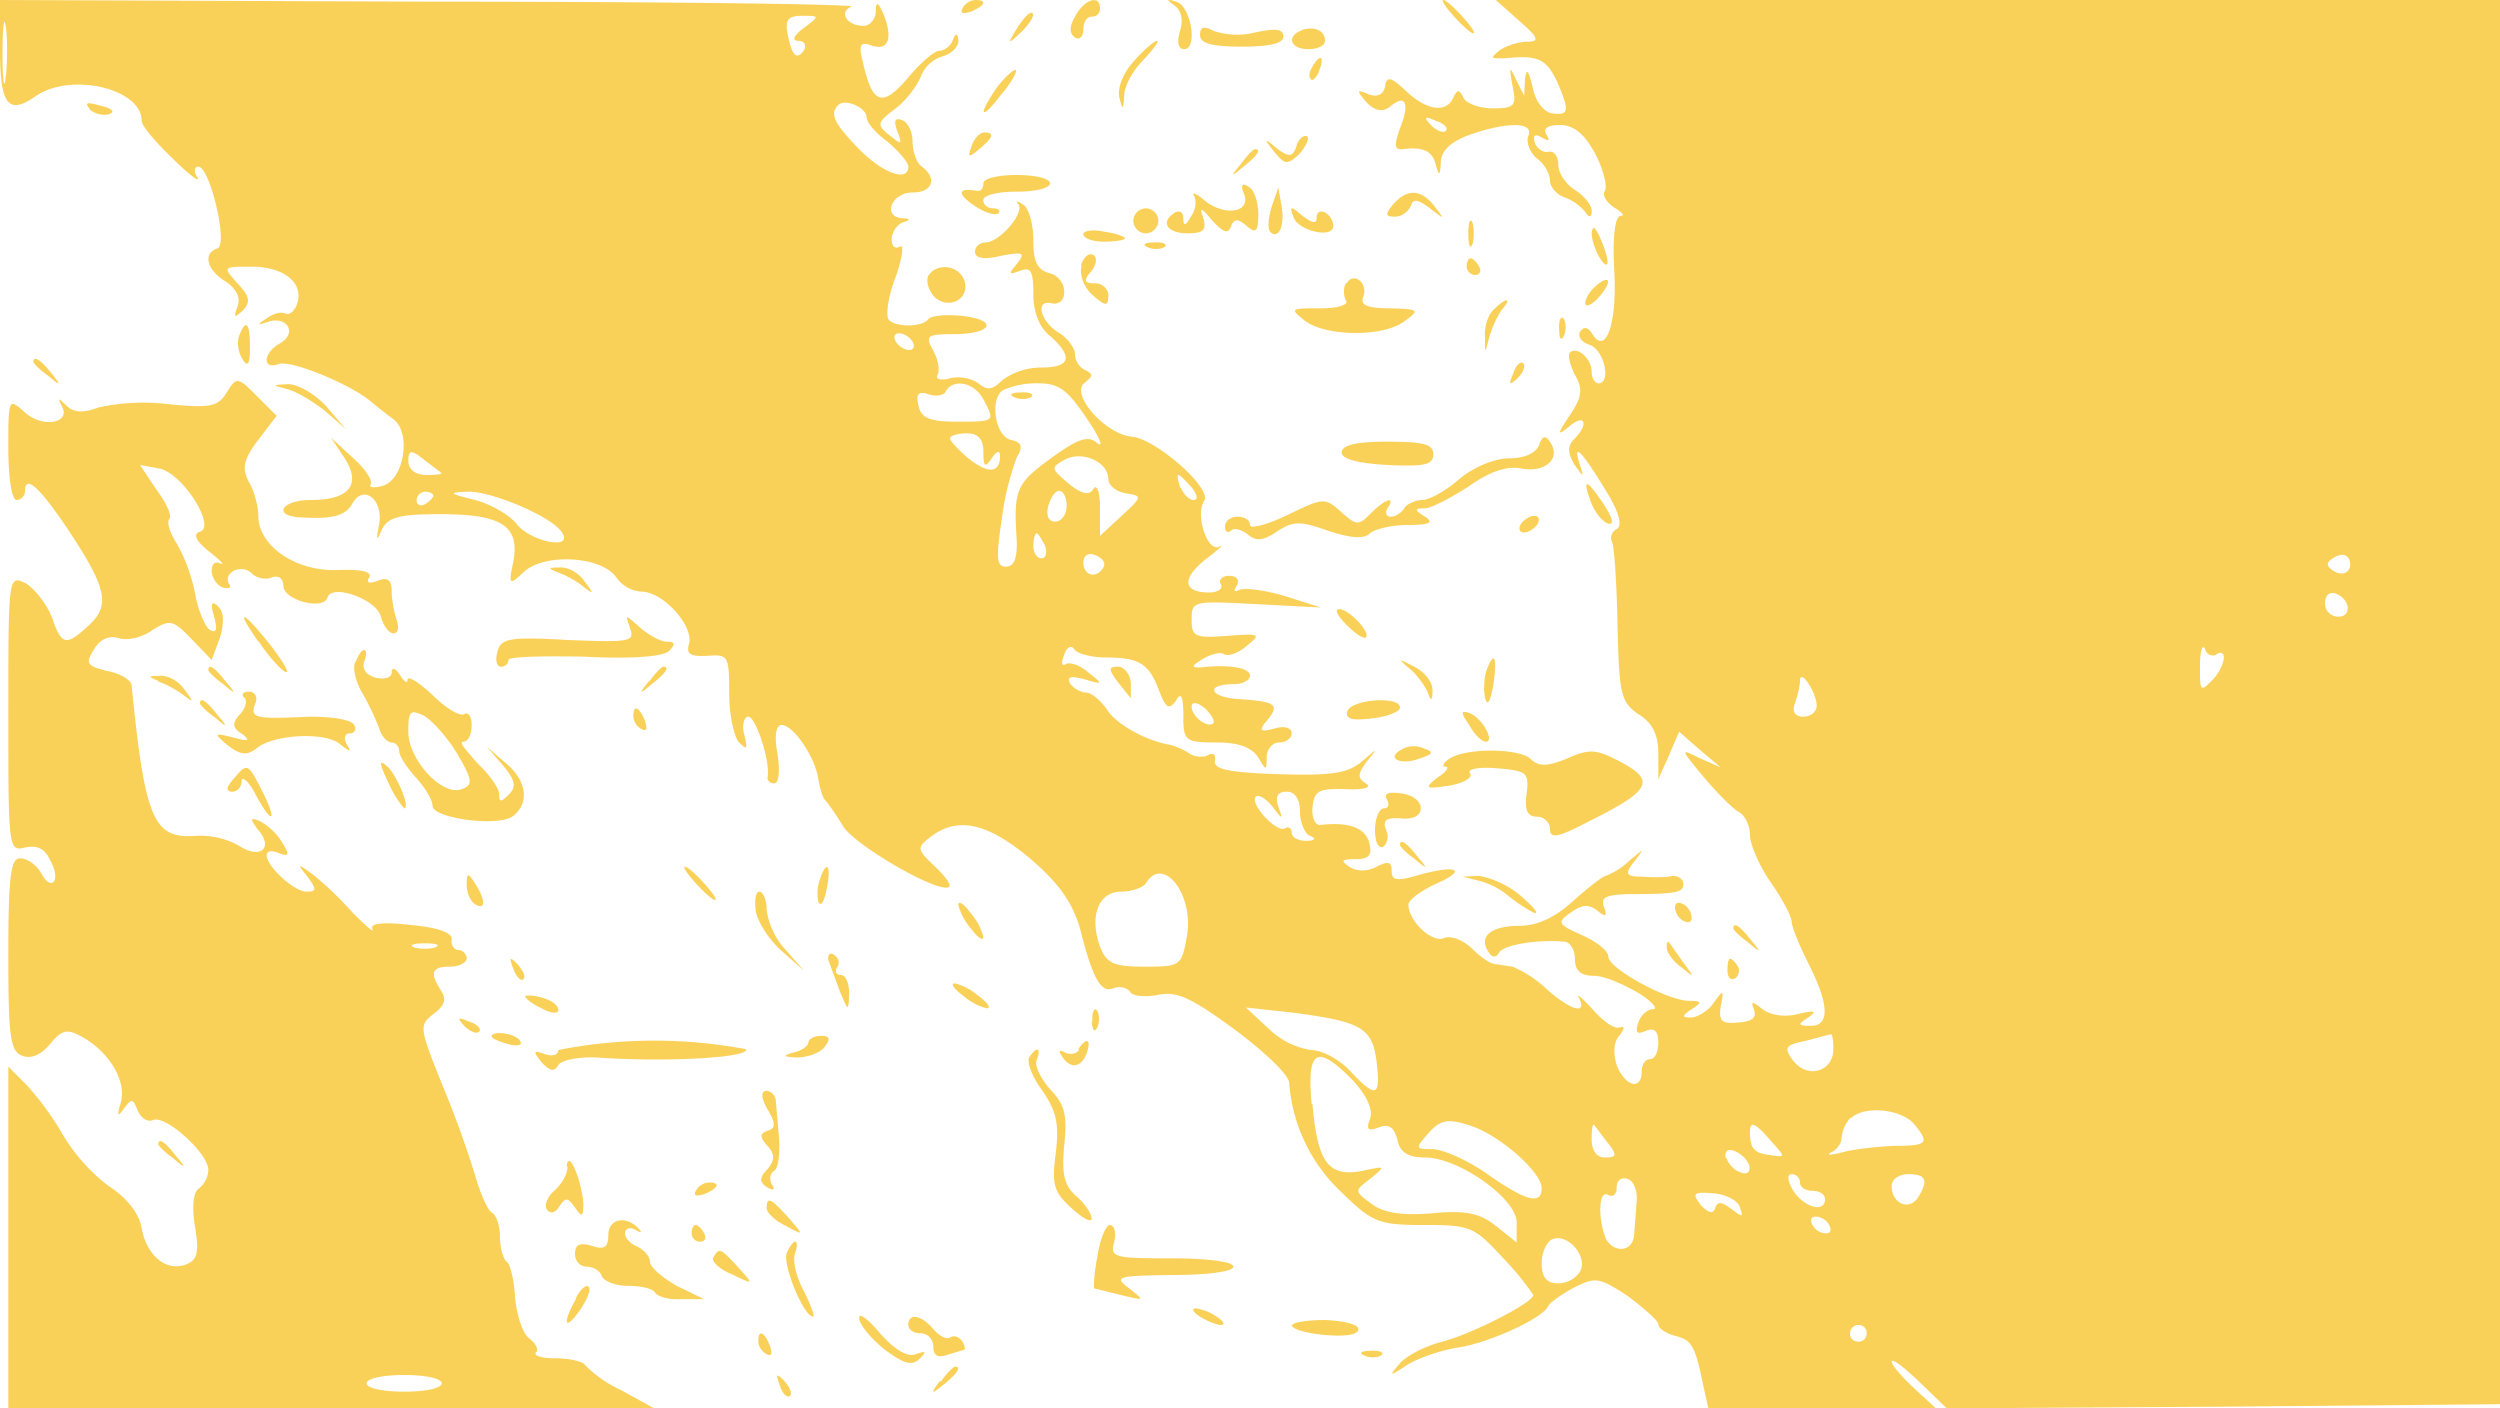 <svg xmlns="http://www.w3.org/2000/svg" viewBox="0 0 300 169"><path fill="#fad158" fill-rule="evenodd" d="M0 6c0 6.6 1 7.8 4.2 5.6 4.2-3 12.8-1 12.8 2.9 0 .6 1.7 2.6 3.7 4.5 2 2 3.4 3 3 2.3-.5-.7-.4-1.3.1-1.3 1.4 0 3.6 9.4 2.3 9.8-1.8.6-1.3 2.6 1 4 1.3.9 1.8 1.9 1.4 3-.5 1.3-.4 1.4.6.5 1-1 .9-1.7-.6-3.3-1.8-2-1.8-2 1.7-2 3.9 0 6.4 2 5.4 4.6-.3.8-1 1.3-1.4 1-.4-.2-1.4 0-2.2.6-1.2.8-1.2.9.2.4 2.3-.7 3.5 1.4 1.4 2.6-2 1.1-2.2 3.2-.2 2.5 1.4-.6 8.6 2.4 11 4.4a62 62 0 0 0 2.8 2.2c2.2 1.6 1.3 7.3-1.3 8-1 .3-1.7.2-1.4-.2.2-.5-.7-1.9-2.2-3.2l-2.6-2.4 1.6 2.4c2.1 3.2.7 5.1-4 5.1-3.6 0-4.7 2-1 2.1 3.6.2 5.2-.2 6-1.7 1.3-2.3 3.7-.5 3.2 2.5-.4 2-.3 2.1.3.7.7-1.5 2-1.9 7-1.9 7.4 0 9.6 1.4 8.8 5.7-.6 2.8-.5 2.9 1.3 1.2 2.4-2.2 9.1-1.9 11 .6A4 4 0 0 0 77 71c2.5 0 6.2 4 5.7 6.2-.4 1.3.1 1.6 2.2 1.5 2.5-.2 2.6 0 2.6 4.5 0 2.6.6 5.3 1.2 5.9 1 1 1 .7.6-1-.3-1.1 0-2.1.5-2.1.9 0 2.7 5.5 2.3 7.3 0 .4.3.7.8.7.6 0 .7-1.6.4-3.5-.4-2.2-.2-3.5.5-3.5 1.4 0 4 3.8 4.4 6.5.2 1.1.5 2.2.8 2.5.3.3 1.3 1.7 2.2 3.2 1.6 2.4 11.7 8.2 12.7 7.2.3-.2-.6-1.4-1.8-2.5-2.1-2-2.1-2.2-.4-3.5 3.3-2.5 6.9-1.6 12 2.7 3.5 3 5 5.3 5.9 8.3 1.5 6 2.5 7.8 4 7.2.7-.3 1.6-.1 2 .4.2.5 1.7.7 3.3.4 2.3-.5 4 .3 9.2 4.1 3.5 2.6 6.5 5.4 6.6 6.4a20 20 0 0 0 6.2 13.1c3.8 3.7 4.5 4 10 4 5.6 0 6 .2 9.5 4a33 33 0 0 1 3.6 4.4c0 .9-7.2 4.6-10.9 5.6-2.1.5-4.5 1.8-5.2 2.7-1.3 1.5-1.2 1.5 1.1 0 1.4-.8 4-1.7 6-2 3.5-.5 10.2-3.5 10.8-5 .2-.4 1.6-1.4 3.1-2.2 2.6-1.3 3-1.2 6.4 1 2 1.5 3.7 3 3.7 3.4 0 .5.9 1.1 2 1.4 2 .5 2.4 1.1 3.4 6l.6 2.7h27.3l-2.7-2.5c-1.4-1.3-2.6-2.7-2.6-3.1 0-.5 1.5.7 3.3 2.4l3.3 3.2 33.5-.2 33.4-.3V0h-121l2.8 2.5c2.3 2 2.5 2.5 1 2.5a7 7 0 0 0-3.3 1c-1.2 1-1.2 1 .5 1 4-.4 5 0 6.3 2.7 1.6 3.6 1.5 4.2-.6 3.9-1-.2-2-1.5-2.3-3.2-.5-2-.7-2.3-.9-.9l-.1 2-1-2c-.8-1.7-.8-1.5-.4.8.5 2.4.3 2.7-2.4 2.7-1.6 0-3.2-.6-3.5-1.3-.5-1-.7-1-1.2 0-.8 1.9-3.2 1.6-5.7-.8-1.8-1.7-2.3-1.8-2.5-.5-.2 1-1 1.3-2 .9-1.4-.6-1.5-.5-.2 1 1 1 1.9 1.2 2.8.5 1.9-1.6 2.4-.4 1.2 2.6-.7 2-.7 2.6.3 2.5 2.5-.3 3.6.2 4 1.9.4 1.4.5 1.3.6-.3 0-1.4 1.2-2.5 3.4-3.3 4.5-1.6 7.8-1.6 7.1.1-.3.8.2 2 1 2.7 1 .7 1.6 1.9 1.6 2.7 0 .7.8 1.7 1.8 2a6 6 0 0 1 2.4 1.7c.5.8.8.7.8-.1 0-.7-.9-1.8-2-2.5s-2-2-2-3-.5-1.7-1.1-1.6c-.6.2-1.4-.3-1.7-1-.3-1 0-1.2.8-.7.9.5 1 .4.6-.3-.5-.8.1-1.2 1.6-1.2 1.6 0 2.9 1 4.2 3.4 1 1.9 1.5 3.9 1.2 4.5-.4.5.2 1.4 1.1 2 1 .6 1.3 1 .8 1-.7 0-1 2.5-.8 6.4.4 6.5-1 10.4-2.6 7.8-.5-.8-1-1-1.5-.3-.3.6.2 1.3 1.2 1.6 1.7.6 2.6 4.6 1 4.6-.4 0-.8-.6-.8-1.4 0-1.6-1.8-3.1-2.6-2.3-.3.3 0 1.5.6 2.7 1 1.7.8 2.7-.6 4.8-1.6 2.4-1.6 2.6 0 1.3 1.8-1.5 2.3-.2.5 1.6-.8.8-.8 1.6 0 3 1.2 1.7 1.2 1.7.6-.2-.8-2.6.5-1.1 3.4 3.7 1.4 2.3 1.8 3.9 1.1 4.3-.6.3-.8 1-.6 1.4.3.4.6 4.9.7 10 .2 8.5.4 9.3 2.5 10.8 1.7 1 2.4 2.5 2.4 4.7v3.1l1.3-2.9 1.2-2.8L204 90l2.5 2.1L204 91c-2.4-1.2-2.4-1.2.4 2.2 1.6 1.9 3.5 3.8 4.2 4.2.8.4 1.4 1.7 1.4 2.8 0 1.1 1.1 3.7 2.5 5.7s2.5 4.1 2.5 4.7c0 .6.9 2.8 2 5 2.5 4.9 2.6 7.5.3 7.5-1.6 0-1.6-.2-.3-1 1.1-.8.8-.9-1.3-.4-1.6.4-3.3.1-4.2-.6-1.3-1-1.4-1-1 .1.3 1-.3 1.4-2 1.5-1.9.2-2.3-.2-2-2 .4-2 .3-2-.9-.3-.7 1-2 1.7-2.7 1.7-1.1 0-1.1-.2.1-1 1.3-.8 1.2-1-.3-1-2.6 0-9.7-3.9-9.7-5.3 0-.7-1.4-1.8-3.2-2.6-2.9-1.3-3-1.5-1.3-2.7 1.4-1 2.2-1 3.2-.2s1.2.7.8-.4c-.5-1.2.2-1.5 2.7-1.6 6 0 6.8-.2 6.8-1.2 0-.6-.6-1-1.3-1-.6.2-2.3.2-3.6.1-2 0-2.2-.3-1-1.8 1.3-1.7 1.3-1.7-.7 0a8.6 8.6 0 0 1-2.7 1.7c-.3 0-2 1.3-3.9 3-2.2 2-4.3 3-6.5 3-3.4 0-4.9 1.3-3.7 3.1.4.7.9.8 1.3.1.5-.9 4.6-1.6 7.8-1.3.7 0 1.3 1 1.3 2.1 0 1.4.7 2 2.3 2 1.2 0 3.5 1 5.2 2 1.7 1 2.5 2 1.9 2-.7 0-1.5.7-1.8 1.6-.4 1.2-.2 1.5.9 1 1-.4 1.5 0 1.5 1.4 0 1.1-.4 2-1 2s-1 .7-1 1.5c0 2.3-2 1.8-3-.8-.4-1.3-.4-2.7.3-3.5.7-.9.7-1.2 0-1-.6.2-2-.8-3.2-2.2-1.3-1.4-2-2-1.6-1.3 1 2-1 1.5-4-1.2a13.7 13.7 0 0 0-4-2.6l-2-.3c-.7 0-2-1-3-2-1-.9-2.4-1.5-3.3-1.1-1.4.5-4.1-2-4.2-4 0-.6 1.4-1.6 3-2.4 4-1.7 3.2-2.5-1.4-1.3-3 .9-3.6.8-3.6-.4 0-1.1-.4-1.2-1.8-.5-1.1.6-2.4.6-3.3 0-1-.7-1-.9.8-.9 1.6 0 2-.5 1.6-2-.5-1.8-2.5-2.5-5.9-2.1-.6 0-1-.9-.9-2.1.2-2 .7-2.3 4-2.2 2.2.1 3.2-.2 2.4-.7-1-.6-1-1.1.1-2.6 1.4-1.7 1.4-1.7-.6 0-1.7 1.4-3.6 1.7-10 1.5-6-.2-7.8-.6-7.6-1.6.1-.8-.2-1-.8-.7-.5.3-1.6.3-2.3-.2a8 8 0 0 0-2.2-1c-3-.5-6.6-2.5-7.7-4.3-.7-1-1.8-2-2.5-2-.6 0-1.5-.5-1.9-1.1-.4-.8.1-.9 1.7-.5 2.3.7 2.3.6.5-.8-1-.9-2.3-1.3-2.7-1-.5.3-.6-.2-.2-1.1.3-1 .9-1.2 1.2-.7.3.5 2 1 3.8 1 4.1 0 5.2.8 6.4 4 .8 2.1 1.2 2.3 2 1.2.6-1.1.9-.6.9 1.8 0 3 .2 3.2 4 3.2 2.7 0 4.2.6 5 1.8.9 1.6 1 1.6 1 0 0-1 .7-1.8 1.5-1.8s1.5-.5 1.5-1.1c0-.7-.9-.9-2-.6-1.8.5-2 .3-1-.9 1.6-1.9 1.2-2.3-3.2-2.6-3.7-.2-4.3-1.8-.7-1.8 1 0 1.9-.5 1.9-1 0-1-2.6-1.4-6-1-1.1 0-1-.2.3-1 1-.6 2.1-.9 2.6-.6.4.3 1.7-.1 2.7-1 1.8-1.4 1.6-1.5-2.3-1.2-4 .3-4.3.1-4.3-2 0-2.2.2-2.2 7.8-1.8l7.7.4-4.4-1.4c-2.4-.7-4.8-1-5.4-.7-.6.3-.7.1-.3-.5.4-.7 0-1.2-.9-1.2s-1.3.5-1 1c.3.5-.3 1-1.4 1-3.2 0-3.3-1.7-.4-4 1.6-1.2 2.3-1.9 1.6-1.5-1.4.7-2.9-3.8-1.8-5.5 1-1.5-5.9-7.5-8.7-7.7-3.2-.3-7.5-5.2-5.6-6.5 1-.8 1-1 0-1.5a2.2 2.2 0 0 1-1.2-1.9c0-.7-.9-2-2-2.6-2.2-1.4-2.8-4-.8-3.5 2.1.4 2-3-.2-3.6-1.5-.4-2-1.3-2-4 0-2-.6-4-1.3-4.3-.6-.4-.9-.4-.5 0 .8 1-2.2 4.6-4 4.6-.6 0-1.2.5-1.2 1.1 0 .8 1.1 1 3.1.5 2.7-.5 3-.4 1.9 1-1 1.2-1 1.3.4.8 1.3-.5 1.6 0 1.6 2.8 0 2.1.7 4 2 5 2.8 2.5 2.5 3.8-1 3.8a8 8 0 0 0-4.7 1.5c-1.2 1.2-1.8 1.3-2.9.4-.8-.6-2.3-.9-3.4-.6-1.1.3-1.8.1-1.5-.4.3-.5.1-1.8-.5-2.9-1-1.8-.8-2 2.4-2 4.7 0 5.5-1.7 1-2.2-2-.2-3.7 0-4 .4-.7 1-4.1 1-4.8 0-.3-.6 0-2.9.9-5.1.8-2.3 1-4 .5-3.6-.6.3-1 0-1-.9 0-.8.6-1.7 1.3-2 1-.3 1-.5 0-.5-2.5-.2-1.3-3.1 1.2-3.1s3-1.8 1-3.2c-.5-.4-1-1.7-1-3 0-1.1-.6-2.3-1.3-2.5-.8-.3-1 .1-.5 1.4.6 1.6.5 1.6-1 .4-1.5-1.2-1.5-1.5.8-3.2 1.3-1 2.6-2.8 3-3.8a4 4 0 0 1 2.5-2.4c1.1-.3 2-1.1 2-1.9-.1-1-.3-1-.7 0-.2.6-1 1.2-1.6 1.2-.6 0-2.3 1.5-3.8 3.3-3 3.5-4.2 3.1-5.3-1.7-.6-2.3-.4-2.7.8-2.3 2.1.8 2.8-.6 1.7-3.5-.7-1.7-1-1.8-1-.6 0 1-.7 1.8-1.5 1.8-2 0-3-1.7-1.4-2.3.7-.3-22-.6-50.5-.6L0 0v6m115.5-5c-.3.6 0 .7 1 .4 1.7-.7 2-1.4.6-1.4-.6 0-1.3.4-1.6 1M129 2c-.7 1.2-.7 2 0 2.5.5.3 1 0 1-1 0-.8.4-1.5 1-1.5s1-.4 1-1c0-1.7-1.9-1.1-3 1m12-1.3c.8.6 1 1.8.6 3-.4 1.4-.2 2.2.5 2.2 1.7 0 .8-5.3-1-5.7-1.2-.4-1.2-.3-.1.5M174.5 2c1 1.1 2 2 2.3 2 .3 0-.3-.9-1.3-2s-2-2-2.3-2c-.3 0 .3.9 1.3 2M.3 6.5c0 3.3.2 4.5.4 2.7.2-1.8.2-4.5 0-6s-.4 0-.4 3.3m121.8-3.2c-1.3 2.1-1.2 2.1.5.5 1-1 1.6-2 1.3-2.2-.3-.3-1 .5-1.8 1.7M94.5 4c.5 2.7 1.1 3.3 2 2 .3-.6 0-1.1-.7-1.1-.8 0-.6-.6.6-1.5 2-1.5 2-1.5-.2-1.5-1.6 0-2 .5-1.7 2.1m49.5.2c0 1 1.4 1.4 5 1.4 3.4 0 5-.4 5-1.2 0-1-1-1-3.4-.5a9 9 0 0 1-5-.2c-1.1-.6-1.6-.5-1.6.5m12.3-.6c-2 .7-1.5 2.3.7 2.3 1.1 0 2-.4 2-1 0-1.2-1.2-1.8-2.8-1.3m-20.1 3.7c-1.3 1.4-2 3.2-1.8 4.3.4 1.7.5 1.7.6-.1 0-1.1 1-3 2.3-4.3 1.2-1.3 2-2.3 1.6-2.3-.2 0-1.5 1-2.7 2.4m21.4.7c-.4.6-.5 1.2-.2 1.5.2.3.7-.2 1-1 .7-1.8.1-2.1-.8-.5m-37.8 2.4c-2.4 3.4-2.1 4.3.4 1 1.2-1.4 2-2.8 1.8-3-.2-.1-1.2.7-2.2 2m-109 2.7c.7.6 1.7.8 2.4.6.8-.3.3-.7-1-1-1.7-.5-2-.4-1.3.4m89.8-.5c-1 1-.7 2 2.4 5.2 2.9 3 6 4.1 6 2.2 0-.5-1.1-1.8-2.5-3-1.4-1-2.5-2.3-2.5-2.9 0-1.2-2.6-2.3-3.4-1.5m71.1 2.4c.7.7 1.5 1 1.8.7.3-.3-.2-.9-1.2-1.2-1.4-.6-1.5-.5-.6.5m-55.1 2.5c-.5 1.4-.4 1.5.9.4 1.7-1.4 1.9-2 .6-2-.5 0-1.2.7-1.5 1.6m39 0c-.5 1.4-.9 1.4-2.4.3-1.5-1.3-1.6-1.2-.3.4s1.6 1.6 3 .3c.8-.9 1.2-1.8 1-2.1-.4-.3-1 .2-1.3 1m-6.7 2.3c-1.3 1.5-1.2 1.6.3.3 1.7-1.3 2.2-2.1 1.4-2.1-.2 0-1 .8-1.7 1.8M118 22c0 .6-.3 1-.8.9-2.2-.4-2.4.3-.4 1.7 1.3.9 2.6 1.3 3 1 .3-.3 0-.6-.6-.6-.7 0-1.2-.4-1.2-1s1.8-1 4-1 4-.4 4-1-1.8-1-4-1-4 .4-4 1m31.3 1.3c.8 2.2-2.3 2.7-4.7.8-1-.9-1.7-1.1-1.3-.6.3.6.2 1.7-.4 2.5-.6 1.1-.9 1.2-.9.2 0-.7-.4-1-1-.7-1.8 1.1-1 2.5 1.5 2.5 1.9 0 2.3-.4 1.9-1.8-.5-1.4-.3-1.4 1.1.3 1.3 1.4 1.9 1.6 2.2.7.4-1 .8-1 1.9-.1 1.1 1 1.4.7 1.4-1.4 0-1.4-.5-3-1.2-3.3-.7-.5-1-.2-.5.9m3.3 1.5c-.4 1.3-.5 2.6-.2 3 1 1 1.8-.6 1.4-3l-.4-2.3-.8 2.3m14.6-.3c-1 1.2-1 1.5.2 1.5.8 0 1.6-.6 1.9-1.3.3-.9.8-.8 2.3.3 1.8 1.4 1.8 1.4.5-.3-1.6-2-3.2-2.1-4.9-.2m-31.2 2c0 .8.7 1.5 1.5 1.5s1.5-.7 1.5-1.5-.7-1.5-1.5-1.5-1.5.7-1.5 1.5m19.2-.5c.5 1.7 4.8 2.7 4.8 1.1a2 2 0 0 0-1-1.6c-.6-.3-1 0-1 .6 0 .8-.5.7-1.7-.2-1.4-1.2-1.6-1.2-1.1.1m21 2c0 1.4.2 2 .5 1.3.2-.7.2-1.9 0-2.6-.3-.6-.5 0-.5 1.3m-46.2.1c0 .5 1.1.9 2.5.9s2.5-.2 2.5-.4-1.1-.6-2.5-.8c-1.4-.3-2.5-.1-2.5.3m61-.1c0 .8.5 2.2 1 3 1.2 1.8 1.2.2 0-2.5-.6-1.3-.9-1.5-1-.5m-53.2 1.7c.7.3 1.6.2 2-.1.3-.3-.3-.6-1.4-.5-1.1 0-1.4.3-.6.6m-8 2.2c-.3 1 .2 2.5 1.3 3.5 1.6 1.4 1.9 1.4 1.9 0 0-.7-.7-1.4-1.6-1.4-1.3 0-1.4-.3-.5-1.4.7-.8.8-1.7.3-2-.6-.3-1.2.3-1.5 1.3m46.3.1c0 .5.5 1 1 1 .6 0 .8-.5.5-1-.3-.6-.8-1-1-1-.3 0-.5.4-.5 1m-64.6 1.1c-.3.6 0 1.7.7 2.5 1.8 1.7 4.4.2 3.6-2-.7-1.8-3.3-2.1-4.3-.5m50.1.9c-.3.5-.3 1.5 0 2 .4.6-.9 1-3.1 1-3.5 0-3.7 0-1.8 1.5 2.5 1.9 9.5 2 12 0 1.8-1.3 1.7-1.4-1.8-1.5-2.8 0-3.6-.4-3.2-1.4.6-1.7-1.2-3-2-1.6m29.5.7c-.7.8-1 1.6-.8 1.9.2.2 1-.2 1.7-1.1 1.7-2 1-2.7-.9-.8m-11.9 2.5c-.7.7-1.1 2.1-1 3.3 0 2 0 2 .5 0 .3-1.1 1-2.6 1.5-3.3 1.3-1.5.6-1.6-1 0m7.9 2.4c0 1.1.3 1.4.6.6.3-.7.2-1.6-.1-2-.3-.3-.6.3-.5 1.4m-158.4.7c-.3.8-.1 2 .4 2.8.6 1 .9.7.9-1.4 0-3-.5-3.5-1.3-1.4m78.8.7c.3.5 1 1 1.6 1 .6 0 .7-.5.4-1-.3-.5-1-1-1.6-1-.6 0-.7.5-.4 1M4 43.4c0 .2.8 1 1.8 1.7 1.5 1.3 1.6 1.2.3-.4S4 42.6 4 43.5m177.6 1.3c-.6 1.4-.5 1.5.5.6.7-.7 1-1.5.7-1.8-.3-.3-.9.2-1.2 1.2M27.2 47.1c-1 1.7-2 1.9-7 1.4a25 25 0 0 0-8.4.4c-1.8.7-3 .6-3.8-.2-1-1-1.1-1-.6 0 1.2 2.1-2.3 2.7-4.4.8-2-1.8-2-1.7-2 4.3 0 3.5.4 6.2 1 6.2.5 0 1-.5 1-1 0-2.1 1.6-.7 5 4.3 4.8 7.2 5.3 9.3 2.7 11.7-2.8 2.6-3.3 2.5-4.5-1-.6-1.5-2-3.3-3.1-4C1 69 1 69 1 85.6c0 16.2 0 16.6 2 16.1 1.4-.3 2.4.1 3 1.5 1.4 2.4.2 4-1.1 1.5-.6-1-1.7-1.7-2.5-1.7-1.1 0-1.4 2.1-1.4 11.5 0 9.8.2 11.7 1.7 12.2 1 .4 2.2-.1 3.3-1.4 1.4-1.7 2-1.9 3.8-.9 3.3 1.8 5.4 5.3 4.7 7.9-.5 1.7-.4 1.8.4.7.9-1.2 1-1.2 1.6.2.4 1 1.2 1.5 1.9 1.2 1.5-.6 6.6 4 6.6 6a3 3 0 0 1-1.1 2.2c-.7.4-.9 2.1-.5 4.6.5 3 .3 4-1 4.5-2.4 1-4.8-1-5.4-4.3-.3-1.8-1.8-3.7-4-5.1a22 22 0 0 1-5.5-6.2 34.2 34.2 0 0 0-4.4-6L1 128v41h77.5l-4-2.2a14.6 14.6 0 0 1-4.3-3c-.2-.4-1.8-.8-3.5-.8-1.6 0-2.7-.3-2.4-.7.4-.3 0-1.1-.8-1.7-.8-.6-1.5-2.8-1.7-5-.1-2-.6-4-1-4.2-.4-.3-.8-1.6-.8-2.9 0-1.3-.4-2.7-1-3-.5-.3-1.4-2.4-2-4.5a124 124 0 0 0-4-11c-2.7-6.7-2.7-7-1-8.3 1.3-1 1.6-1.7 1-2.7-1.5-2.3-1.2-3 1-3 1.1 0 2-.5 2-1s-.5-1-1-1-.9-.6-.8-1.2c.2-.8-1.5-1.5-4.9-1.8-3.3-.4-5-.2-4.6.5.2.5-.8-.4-2.4-2a41.9 41.9 0 0 0-4.8-4.6c-1.8-1.3-1.9-1.3-.6.3 1.1 1.5 1.1 1.8-.1 1.8-1.5 0-4.8-3-4.8-4.4 0-.5.7-.6 1.5-.2 1.2.4 1.3.2.3-1.4a7 7 0 0 0-2.7-2.5c-1.1-.4-1.1-.3-.2 1 2 2.2.4 3.7-2.2 2a9.6 9.6 0 0 0-5.2-1.2c-5.1.4-6.1-2-7.7-18 0-.7-1.4-1.5-3-1.8-2.4-.6-2.6-.9-1.5-2.6.7-1.2 1.8-1.7 3-1.3 1 .3 2.8-.1 4-1 2.1-1.3 2.5-1.2 4.7 1.1l2.4 2.5 1-2.7c.5-1.7.5-3-.2-3.7-.8-.8-1-.4-.5 1.2.4 1.6.3 2-.5 1.6-.6-.4-1.4-2.3-1.8-4.4a20 20 0 0 0-2.2-6c-.8-1.2-1.2-2.5-.9-2.9.4-.3-.3-1.9-1.5-3.5l-2-3 2.2.4c2.8.4 7 7 5 7.6-.9.3-.5 1.1 1.1 2.4 1.3 1 2 1.7 1.3 1.4-.6-.3-1 .1-1 .9s.6 1.7 1.3 2c.8.2 1.1 0 .8-.4-.8-1.4 1.5-2.5 2.7-1.3.6.6 1.7.8 2.4.5.8-.3 1.4.1 1.4 1 0 1.7 4.8 3 5.3 1.4.5-1.7 5.9.2 6.4 2.3.3 1.1 1 2 1.5 2 .6 0 .7-.7.4-1.6-.3-.9-.6-2.4-.6-3.5 0-1.3-.5-1.7-1.7-1.2-1 .4-1.4.2-1-.4.4-.7-.9-1-3.8-.9-5 .2-9.5-2.9-9.5-6.5 0-1.1-.5-3-1.1-4-.9-1.7-.7-2.7 1-5l2.3-3-2.4-2.4c-2.3-2.3-2.4-2.3-3.6-.4m7.3-.4c1.1.3 3.1 1.5 4.5 2.6l2.5 2.2-2.4-2.8c-1.4-1.5-3.4-2.6-4.5-2.6-2 .1-2 .1-.1.6m79 .3c-.3.5-1.3.6-2.1.3-1.2-.4-1.5 0-1.2 1.3.3 1.5 1.2 2 4.6 2 4.7 0 4.6 0 3.2-2.7-1.1-2-3.5-2.5-4.5-1m6.9-.1c-1.7 1-1 5.7 1 6 1.2.3 1.4.8.6 2.1a34 34 0 0 0-1.8 7.5c-.7 4.6-.6 5.6.5 5.6 1 0 1.4-1 1.3-3.3-.4-6 0-6.7 4.1-9.7 3.3-2.4 4.5-2.8 5.6-1.8.8.6.2-.8-1.3-3-2.3-3.4-3.3-4.2-5.8-4.2a10 10 0 0 0-4.2.8m1.4.9c.7.3 1.6.2 2-.1.3-.3-.3-.6-1.4-.5-1.1 0-1.4.3-.6.6m-7.8 4.9c0 .3 1 1.4 2.2 2.4 2.4 1.9 3.8 1.8 3.8-.3 0-.7-.4-.6-1 .3-.8 1.2-1 1-1-.8 0-1.5-.6-2.2-2-2.2-1.1 0-2 .3-2 .6m70.7.8c-.4 1-1.8 1.6-3.6 1.6-1.7 0-4.2 1-6 2.5-1.6 1.4-3.6 2.5-4.4 2.5-.9 0-1.9.5-2.2 1-.3.5-1 1-1.6 1-.6 0-.7-.5-.4-1 1-1.5-.2-1.2-2 .6-1.5 1.5-1.7 1.5-3.6-.2-1.9-1.7-2.1-1.7-6.4.4C152 63 150 63.5 150 63c0-.6-.7-1-1.5-1s-1.5.5-1.5 1.2c0 .6.3.8.7.5.3-.4 1.2-.2 2 .4 1 .9 1.9.8 3.5-.3 2-1.3 2.8-1.3 6.2-.1 2.7.9 4.3 1 5 .3.5-.5 2.6-1 4.5-1 2.7 0 3.2-.3 2.1-1-1.3-.8-1.3-1 0-1 .7 0 3-1.2 5.2-2.6 2.5-1.8 4.6-2.5 6.3-2.2 2.8.6 4.8-1.1 3.6-3-.6-1-1-1-1.4.2m-23.7.9c0 .8 2 1.3 5.5 1.5 4.4.2 5.5 0 5.5-1.3 0-1.2-1.2-1.5-5.5-1.5-3.7 0-5.5.4-5.5 1.3m-112 1c0 1 .8 1.7 2.2 1.7 1.2 0 2-.1 1.7-.3l-2.1-1.6c-1.5-1.2-1.8-1.1-1.8.3m78.7-.2c-1.6.9-1.6 1 .5 2.8 1.6 1.3 2.5 1.5 3 .7.4-.7.8.3.8 2.2v3.4l2.6-2.4c2.5-2.3 2.5-2.4.5-2.7-1.2-.2-2.1-1-2.1-1.7 0-2.1-3.2-3.5-5.3-2.3m14 3.3c.3.8 1 1.5 1.5 1.5.6 0 .5-.6-.2-1.5-.7-.8-1.4-1.5-1.6-1.5-.2 0 0 .7.2 1.5m49.3 1.7c.4 1.2 1.4 2.4 2 2.6.8.3.7-.5-.4-2.2-2.1-3.2-2.7-3.3-1.6-.4M50 60.1c0 .5.5.7 1 .4.5-.3 1-.8 1-1 0-.3-.5-.5-1-.5s-1 .5-1 1m7 0c1.9.5 4.2 1.8 5.1 3 1.7 2 6.6 3 5.4 1-1.1-2-8.5-5-11.2-5-2.6.1-2.5.2.7 1m68.8.7c-.3 1.1 0 1.9.8 1.9s1.4-.9 1.4-1.9c0-1-.4-1.8-.9-1.8s-1 .8-1.3 1.8m56.7 2.2c-.3.5-.2 1 .4 1 .5 0 1.3-.5 1.6-1 .3-.5.2-1-.4-1-.5 0-1.3.5-1.6 1M124 65.5c0 .8.4 1.5 1 1.5.5 0 .7-.7.4-1.5-.4-.8-.8-1.5-1-1.5-.2 0-.4.7-.4 1.5m6 2c0 1.6 1.6 2 2.4.6.3-.5 0-1.1-1-1.5-.8-.3-1.4 0-1.4 1m150.1-.7c-1 .6-1 1-.1 1.6 1.3.8 2.4 0 1.9-1.4-.3-.6-1-.7-1.8-.2M67 68.7c.8.3 2.2 1 3 1.7 1.3 1 1.3.9.1-.7-.7-1-2-1.7-3-1.6-1.3 0-1.4.1-.1.6m212 3.7c0 .9.7 1.6 1.6 1.6 1.7 0 1.4-2.2-.4-2.8-.7-.2-1.2.3-1.2 1.2M161.6 75c1 1 2 1.7 2.3 1.5.6-.6-2-3.4-3.2-3.4-.6 0-.2.8.9 1.9M31 76.9c1.1 1.7 2.6 3.4 3.2 3.7.7.4-.1-1-1.6-3-3.4-4.3-4.6-4.9-1.6-.6m44.6-1.6c.6 1.6 0 1.7-7.4 1.4-7.1-.4-8.1-.2-8.5 1.4-.3 1-.1 1.8.4 1.8s.9-.3.9-.8c0-.4 4.1-.5 9.1-.4 5.7.3 9.5 0 10.2-.7.8-.8.7-1.1-.3-1.1-.7 0-2.2-.8-3.2-1.7-1.8-1.6-1.8-1.6-1.2 0M264 79.9c0 3 0 3.2 1.4 1.8 1.6-1.6 2-4 .6-3.2-.5.4-1.2 0-1.4-.6-.3-.7-.6.2-.6 2m-221.4-.4c-.3.7.1 2.4.9 3.7a31 31 0 0 1 2 4.2c.3 1 1 1.7 1.5 1.7s.9.5.9 1c0 .6.9 2 2 3.2 1.1 1.2 2 2.7 2 3.4 0 1.5 8 2.6 9.7 1.2 2-1.6 1.6-4.3-1-6.4l-2.2-1.9 2 2.3c1.4 1.7 1.6 2.5.7 3.4-1 1-1.2 1-1.2 0 0-.7-1.2-2.4-2.6-3.7C55.9 90 55 89 55.6 89c.6 0 1-.9 1-2 0-1-.4-1.6-.9-1.3-.5.3-2.2-.7-3.8-2.3-1.6-1.5-3-2.4-3-1.8 0 .5-.4.2-.9-.6s-1-1-1-.3c0 .6-.8.9-2 .6-1-.3-1.6-1-1.3-1.9.3-.8.3-1.4 0-1.4s-.7.6-1 1.4m126.4.8c.9.7 1.8 2 2.2 2.8.4 1.2.6 1.2.6-.2 0-1-1-2.2-2.2-2.8-1.9-1-2-1-.6.2m9.3.2c-.3.8-.4 2.3-.2 3.3.3 1.1.6.6 1-1.5.5-3.4.1-4.2-.8-1.8M25 80.4c0 .2.8 1 1.8 1.7 1.5 1.3 1.6 1.2.3-.3-1.3-1.7-2.1-2.2-2.1-1.4m52.9 1.3c-1.3 1.6-1.2 1.7.3.4 1.7-1.3 2.2-2.1 1.4-2.1-.2 0-1 .8-1.7 1.8m56.2 0 1.6 2v-1.7c0-1.1-.8-2.1-1.5-2.1-1.2 0-1.2.3-.1 1.8M19 81.8c.8.2 2.2 1 3 1.6 1.3 1 1.3.9.1-.7-.7-1-2-1.7-3-1.6-1.3 0-1.4.1-.1.6m197 0c0 .6-.3 1.8-.6 2.7-.4 1 0 1.6 1 1.6.9 0 1.6-.6 1.6-1.3 0-1.6-2-4.6-2-3m-186.7 2c.4.3.2 1.3-.5 2-1 1.1-.9 1.7.3 2.4 1 .8.7.9-1.1.4-2.4-.6-2.4-.5-.6 1 1.5 1.1 2.2 1.2 3.4.3 2-1.7 8.3-2 10-.5 1.3 1 1.4 1 .8 0-.4-.8-.2-1.3.4-1.3.6 0 .8-.5.5-1-.4-.7-2.8-1-5.3-1-6.6.3-7.2.2-6.6-1.5.4-.8 0-1.5-.7-1.5s-1 .3-.6.7m-5.3.7c0 .2.8 1 1.8 1.7 1.5 1.3 1.6 1.2.3-.3-1.3-1.7-2.1-2.2-2.1-1.4m119 .4c0 1.2 1.9 2.6 2.6 2 .2-.3-.2-1-1-1.8-1-.8-1.6-.8-1.6-.2m18.7.5c-.3 1 .5 1.2 3 .9 1.8-.2 3.3-.8 3.3-1.3 0-1.4-5.7-1-6.3.4M49 87.8c0 3.4 4.1 7.8 6.4 6.9 1.4-.5 1.3-1.1-.5-4.2-1.2-2-3-4-4-4.6-1.7-.8-1.9-.6-1.9 1.9m27-1.9c0 .6.4 1.3 1 1.6.6.3.7 0 .4-1-.7-1.7-1.4-2-1.4-.6M176.3 87c.6 1.1 1.5 2 2 2 1.1 0-.4-2.8-1.9-3.4-1.1-.4-1.2-.2-.1 1.4m-8.2 3c-1.8 1 0 1.9 2.3 1 1.6-.5 1.7-.8.4-1.2-.8-.4-2-.3-2.7.2m5.9 1c-.8.5-1 1-.6 1 .6 0 .2.6-.9 1.3-1.6 1.3-1.5 1.4 1.3 1 1.8-.3 3-1 2.6-1.5-.4-.5 1-.8 3.3-.6 3.5.3 3.8.5 3.5 3-.3 2 .1 2.8 1.2 2.8.9 0 1.6.7 1.6 1.5 0 1.2 1 1 4.8-1 7.2-3.6 7.9-4.8 3.8-7-3-1.6-3.8-1.7-6.5-.5-2.4 1-3.5 1-4.4.1-1.3-1.3-7.6-1.4-9.7-.1M46.6 93.9a12 12 0 0 0 1.9 3.1c.8 0-.9-4-2-5s-1-.4.1 1.9M28 93.5c-.9 1-.9 1.5-.1 1.5.6 0 1.1-.6 1.1-1.3 0-.6.8 0 1.6 1.5 2 3.8 2.8 3.6.9-.2-1.8-3.5-1.8-3.5-3.5-1.5m122.7 2.1c-.8.8 2.5 4.4 3.5 3.8.4-.3.8 0 .8.5 0 .6.8 1 1.8 1s1.2-.3.4-.6c-.6-.2-1.2-1.6-1.2-2.9 0-1.5-.6-2.4-1.6-2.4-1.1 0-1.4.6-1 1.8.6 1.6.5 1.6-.7 0-.8-1-1.7-1.5-2-1.2m15.7.3c.4.6.2 1.1-.3 1.1-.6 0-1.1 1.2-1.1 2.6 0 1.4.4 2.3 1 2 .5-.4.7-1.3.3-2.1-.4-1.1.1-1.4 1.8-1.3 3.2.4 3.2-2.6 0-3-1.5-.2-2 0-1.7.7m1.6 5.5c0 .2.8 1 1.8 1.7 1.5 1.3 1.6 1.2.3-.3-1.3-1.7-2.1-2.2-2.1-1.4M83.5 106c1 1.1 2 2 2.3 2 .3 0-.3-.9-1.3-2s-2-2-2.3-2c-.3 0 .3.9 1.3 2m14.9-.5a5 5 0 0 0-.2 2.7c.3.7.7 0 1-1.5.6-2.9 0-3.6-.8-1.2m-42.4.7c0 1 .5 2 1 2.3 1.3.8 1.3-.5 0-2.5-.8-1.3-1-1.3-1 .2m81.5-.2c-.3.5-1.7 1-3 1-2.7 0-3.8 3-2.5 6.6.8 2 1.6 2.4 5.4 2.4 4.2 0 4.4-.1 5-3.5 1-5-2.8-10-4.9-6.5m40-.3a9 9 0 0 1 3.5 1.8 18 18 0 0 0 3 2c.8.3.2-.5-1.5-2a11.2 11.2 0 0 0-5-2.4l-2 .1 2 .5m-86.8 3.7c.3 1.4 1.7 3.5 3.2 4.8l2.6 2.3-2.3-2.6a9 9 0 0 1-2.2-4.7c0-1.2-.4-2.2-.9-2.2-.4 0-.6 1-.4 2.4m24.3-.8a7 7 0 0 0 1.5 2.8c.8 1.1 1.5 1.6 1.5 1a7 7 0 0 0-1.5-2.8c-.8-1.1-1.5-1.6-1.5-1m86 .3a2 2 0 0 0 1 1.6c.6.3 1 .2 1-.4a2 2 0 0 0-1-1.6c-.6-.3-1-.2-1 .4m7 2.5c0 .2.8 1 1.8 1.7 1.5 1.3 1.6 1.2.3-.3-1.3-1.7-2.1-2.2-2.1-1.4m-158.3 2.3c.7.2 1.9.2 2.5 0 .7-.3.2-.5-1.2-.5s-2 .2-1.3.5m150.3 0c0 .6.8 1.7 1.8 2.4 1.6 1.3 1.6 1.3.2-.6l-1.7-2.4c-.2-.2-.3 0-.3.6m-100.6 1.5 1.4 3.8c1 2.4 1 2.4 1.1.3 0-1.3-.4-2.3-1-2.3-.5 0-.8-.4-.4-1 .3-.4.1-1.1-.4-1.4-.5-.4-.8 0-.7.6m-37.8 1c.3 1 .9 1.6 1.2 1.3.3-.3 0-1-.7-1.8-1-1-1-.8-.5.6m145.7.2c0 .8.4 1.2.9.9.5-.3.6-1 .3-1.5-.9-1.3-1.2-1.1-1.2.6m-91.7 3a7 7 0 0 0 2.8 1.5c.6 0 .1-.7-1-1.5a7 7 0 0 0-2.8-1.5c-.6 0-.1.7 1 1.5m-52.6 0c0 .3.9 1 2 1.5 1.1.6 2 .7 2 .2 0-.6-.9-1.2-2-1.5-1.1-.3-2-.3-2-.1m68 3c.1 1.1.4 1.4.7.6.3-.7.2-1.6-.1-2-.3-.3-.6.3-.5 1.4m21.2.9a9.4 9.4 0 0 0 5 2.5c1.3 0 3.4 1.1 4.7 2.5 3.1 3.3 3.7 3.2 3.2-1s-1.8-4.9-10.2-6l-5.5-.6 2.8 2.6m-96.6-.4c.7.7 1.5 1 1.8.7.3-.3-.2-.9-1.2-1.2-1.4-.6-1.5-.5-.6.5m3.3 1.3c0 .2.9.6 2 .9 1.1.3 1.8.1 1.4-.4-.5-.9-3.4-1.3-3.4-.5m38 .7c0 .4-.8 1-1.8 1.2-1.3.4-1.3.5.4.6 1.2 0 2.7-.5 3.3-1.2.8-1 .7-1.4-.4-1.4-.8 0-1.5.4-1.5.8m119.7-.2c-2.5.5-2.7.8-1.5 2.4 1.7 2.2 4.8 1.3 4.8-1.4 0-1-.1-1.8-.3-1.8l-3 .8M67 126c0 .6-.7.8-1.6.5-1.4-.5-1.5-.4-.4 1 1 1 1.5 1.2 2 .3.4-.6 2.5-1 4.6-.9 8.5.6 18.5 0 17.9-1a59.5 59.5 0 0 0-22.5.1m62.5 0c-.4.5-1.1.6-1.7.3-.7-.4-.8-.2-.4.4 1 1.6 2.3 1.5 3-.3.6-1.7 0-2-1-.5m-5.9 1c-.3.6.4 2.4 1.6 4 1.7 2.5 2 4 1.6 7.4-.5 3.7-.3 4.7 1.8 6.6 1.4 1.3 2.5 1.9 2.5 1.3 0-.5-.8-1.8-1.9-2.7-1.4-1.3-1.7-2.6-1.4-6 .4-3.6.1-4.9-1.6-6.7-1.2-1.3-2-3-1.7-3.6.6-1.5 0-1.7-.9-.3m34 5.6c.6 7 1.9 8.8 6 8 2.8-.6 2.8-.6 1 .9-2 1.5-2 1.5 0 3 1.4 1.1 3.5 1.5 7.3 1.2 4.1-.4 5.8 0 7.7 1.5l2.5 2v-2.4c0-2.9-7-7.8-11-7.8-2 0-3-.6-3.3-2.1-.4-1.5-1-2-2.3-1.5-1.2.5-1.5.2-1-1 .4-1.1-.3-2.7-2-4.6-4.4-4.5-5.6-3.8-5 2.8m-65.3.6c1 1.7 1 2.3 0 2.6-.9.3-1 .7 0 1.8.9 1 .9 1.7 0 2.8-1 1-1 1.6 0 2.2.7.4 1 .3.5-.4-.3-.6-.2-1.3.3-1.6.5-.3.7-2 .6-3.8l-.4-4.6c0-.6-.6-1.2-1.1-1.2-.7 0-.7.8.1 2.2m130 1a4 4 0 0 0-1.1 2.4c0 .7-.6 1.5-1.3 1.8-.6.4 0 .3 1.3 0 1.4-.4 4.2-.7 6.3-.8 4 0 4.3-.3 2.4-2.6-1.5-1.8-6-2.3-7.6-.7m-50.7 1.8c-1.6 1.8-1.6 1.9.5 1.9 1.2 0 4.2 1.3 6.6 3 4.7 3.3 6.5 3.7 6.5 1.7s-5.3-6.6-8.8-7.6c-2.5-.8-3.4-.6-4.8 1m19.6.7c0 1.4.6 2.2 1.6 2.2 1.4 0 1.5-.3.3-1.8l-1.6-2.1c-.2-.2-.3.5-.3 1.7m19-.8c0 1.9.5 2.5 2.4 2.7 1.9.3 1.9.3.1-1.7-2-2.3-2.5-2.4-2.5-1m-191 1.4c0 .2.8 1 1.8 1.7 1.5 1.3 1.6 1.2.3-.3-1.3-1.7-2.1-2.2-2.1-1.4m188.2 1.7c.2.7 1 1.5 1.7 1.7.8.3 1.2-.1 1-.9a3.3 3.3 0 0 0-1.8-1.7c-.8-.3-1.2.1-1 .9m-139 1c0 1-.8 2.2-1.6 2.9-.8.7-1.2 1.7-.9 2.2.4.6 1 .5 1.5-.3.8-1.2 1-1.1 1.9.1.8 1.2 1 1.2 1-.5-.2-2.7-1.8-6.7-2-4.4m126 2.5c0 .8-.4 1.2-1 .9-1.1-.7-1.3 2.4-.4 5 .8 2 3.4 2 3.5-.3l.3-4c.1-1.1-.3-2.3-1-2.6-.8-.3-1.4.1-1.4 1m21.2.4c1.3 2 3.8 2.7 3.8 1 0-.6-.7-1-1.5-1s-1.5-.4-1.5-1-.5-1-1-1c-.6 0-.5.8.2 2m11.8-.6c0 2.1 2 3 3.1 1.5 1.4-2.2 1-2.9-1.1-2.9-1.1 0-2 .6-2 1.4m-143.5.6c-.3.6 0 .7 1 .4 1.7-.7 2-1.4.6-1.4-.6 0-1.3.4-1.6 1m120.6 1.7c.9 1 1.5 1.1 1.7.4.3-.9.8-.8 2 .1 1.3 1 1.4 1 1-.2-.2-.8-1.7-1.6-3.2-1.7-2.4-.2-2.6 0-1.5 1.4M92 145c0 .5 1 1.5 2.3 2.1 2.2 1.2 2.2 1.2.3-1-2.1-2.3-2.6-2.6-2.6-1.1m-19 3.2c0 1.5-.5 1.8-2 1.3-1.4-.4-2-.2-2 1 0 .8.6 1.5 1.4 1.5.8 0 1.6.5 1.8 1.1.2.6 1.6 1.2 3.1 1.2s3 .3 3.3.8c.3.5 1.7.9 3.2.8h2.7l-3.3-1.6c-1.7-1-3.2-2.2-3.2-2.9 0-.6-.7-1.4-1.5-1.8-.8-.3-1.5-1-1.5-1.6 0-.6.6-.8 1.3-.4.6.4.8.3.4-.1-1.5-1.7-3.7-1.3-3.7.7m144.5-1.2c.3.6 1 1 1.6 1 .6 0 .7-.4.4-1-.3-.6-1-1-1.6-1-.6 0-.7.4-.4 1M83 148c0 .6.5 1 1 1 .6 0 .8-.4.5-1-.3-.6-.8-1-1-1-.3 0-.5.4-.5 1m48.7 2.7c-.4 2-.5 3.8-.4 3.9l3.2.8c2.9.7 2.9.7 1-.8-1.9-1.4-1.5-1.5 5.3-1.6 4 0 7.2-.4 7.2-1s-3.1-1-7.4-1c-7 0-7.4-.1-6.9-2 .3-1.1 0-2-.5-2s-1.2 1.7-1.5 3.7m54.6-2c-.7.3-1.3 1.6-1.3 2.9 0 1.7.6 2.4 2 2.4 1.1 0 2.3-.7 2.7-1.6.7-1.8-1.6-4.4-3.4-3.7m-91.9 1.7c-.5 1.3 2 7.6 3.2 7.6.2 0-.3-1.4-1.1-3-1-1.8-1.4-3.8-1.1-4.6.3-.8.3-1.4 0-1.4-.2 0-.7.6-1 1.4m-8.8.5c-.3.4.7 1.4 2.2 2 2.7 1.3 2.7 1.3.8-.8-2.2-2.4-2.3-2.4-3-1.2m-16.5 5c-1.7 3-1.3 3.9.5 1.3.9-1.3 1.4-2.6 1-2.8-.2-.3-1 .3-1.5 1.4m34 2.4c0 .7 1.4 2.4 3 3.7 2.4 1.8 3.3 2 4.2 1.2 1-1 .8-1-.4-.6-1 .4-2.5-.5-4.3-2.5-1.4-1.7-2.6-2.6-2.5-1.8m40.9-.2c.8.5 2 1 2.5 1 .6 0 .3-.5-.5-1a6 6 0 0 0-2.5-1c-.6 0-.3.5.5 1m-35 1c0 .6.7 1 1.5 1s1.5.7 1.5 1.6c0 1 .5 1.4 1.6 1l2-.6c.3 0 .2-.5-.1-1-.4-.6-1-.8-1.5-.5-.4.3-1.3-.2-2-1-1.4-1.7-3-2-3-.5m46 0c0 .5 1.8 1 4 1.2 2.4.2 4 0 4-.7 0-.6-1.8-1-4-1.1-2.2 0-4 .3-4 .7m67 .9c0 .6.4 1 1 1s1-.4 1-1-.4-1-1-1a1 1 0 0 0-1 1m-131 1c0 .5.4 1.2 1 1.5.6.3.7 0 .4-1-.7-1.7-1.4-2-1.4-.6m72.8 1.8c.7.3 1.6.2 2-.1.3-.3-.3-.6-1.4-.5-1.1 0-1.4.3-.6.6m-51 3c-1.2 1.6-1.1 1.7.5.4 1.6-1.3 2.1-2.1 1.3-2.1-.2 0-1 .8-1.7 1.8M44 166c0 .6 2 1 4.5 1s4.5-.4 4.5-1-2-1-4.5-1-4.5.4-4.5 1m49.6.3c.3 1 .9 1.5 1.2 1.2.3-.3 0-1-.7-1.8-1-1-1-.8-.5.6"/></svg>